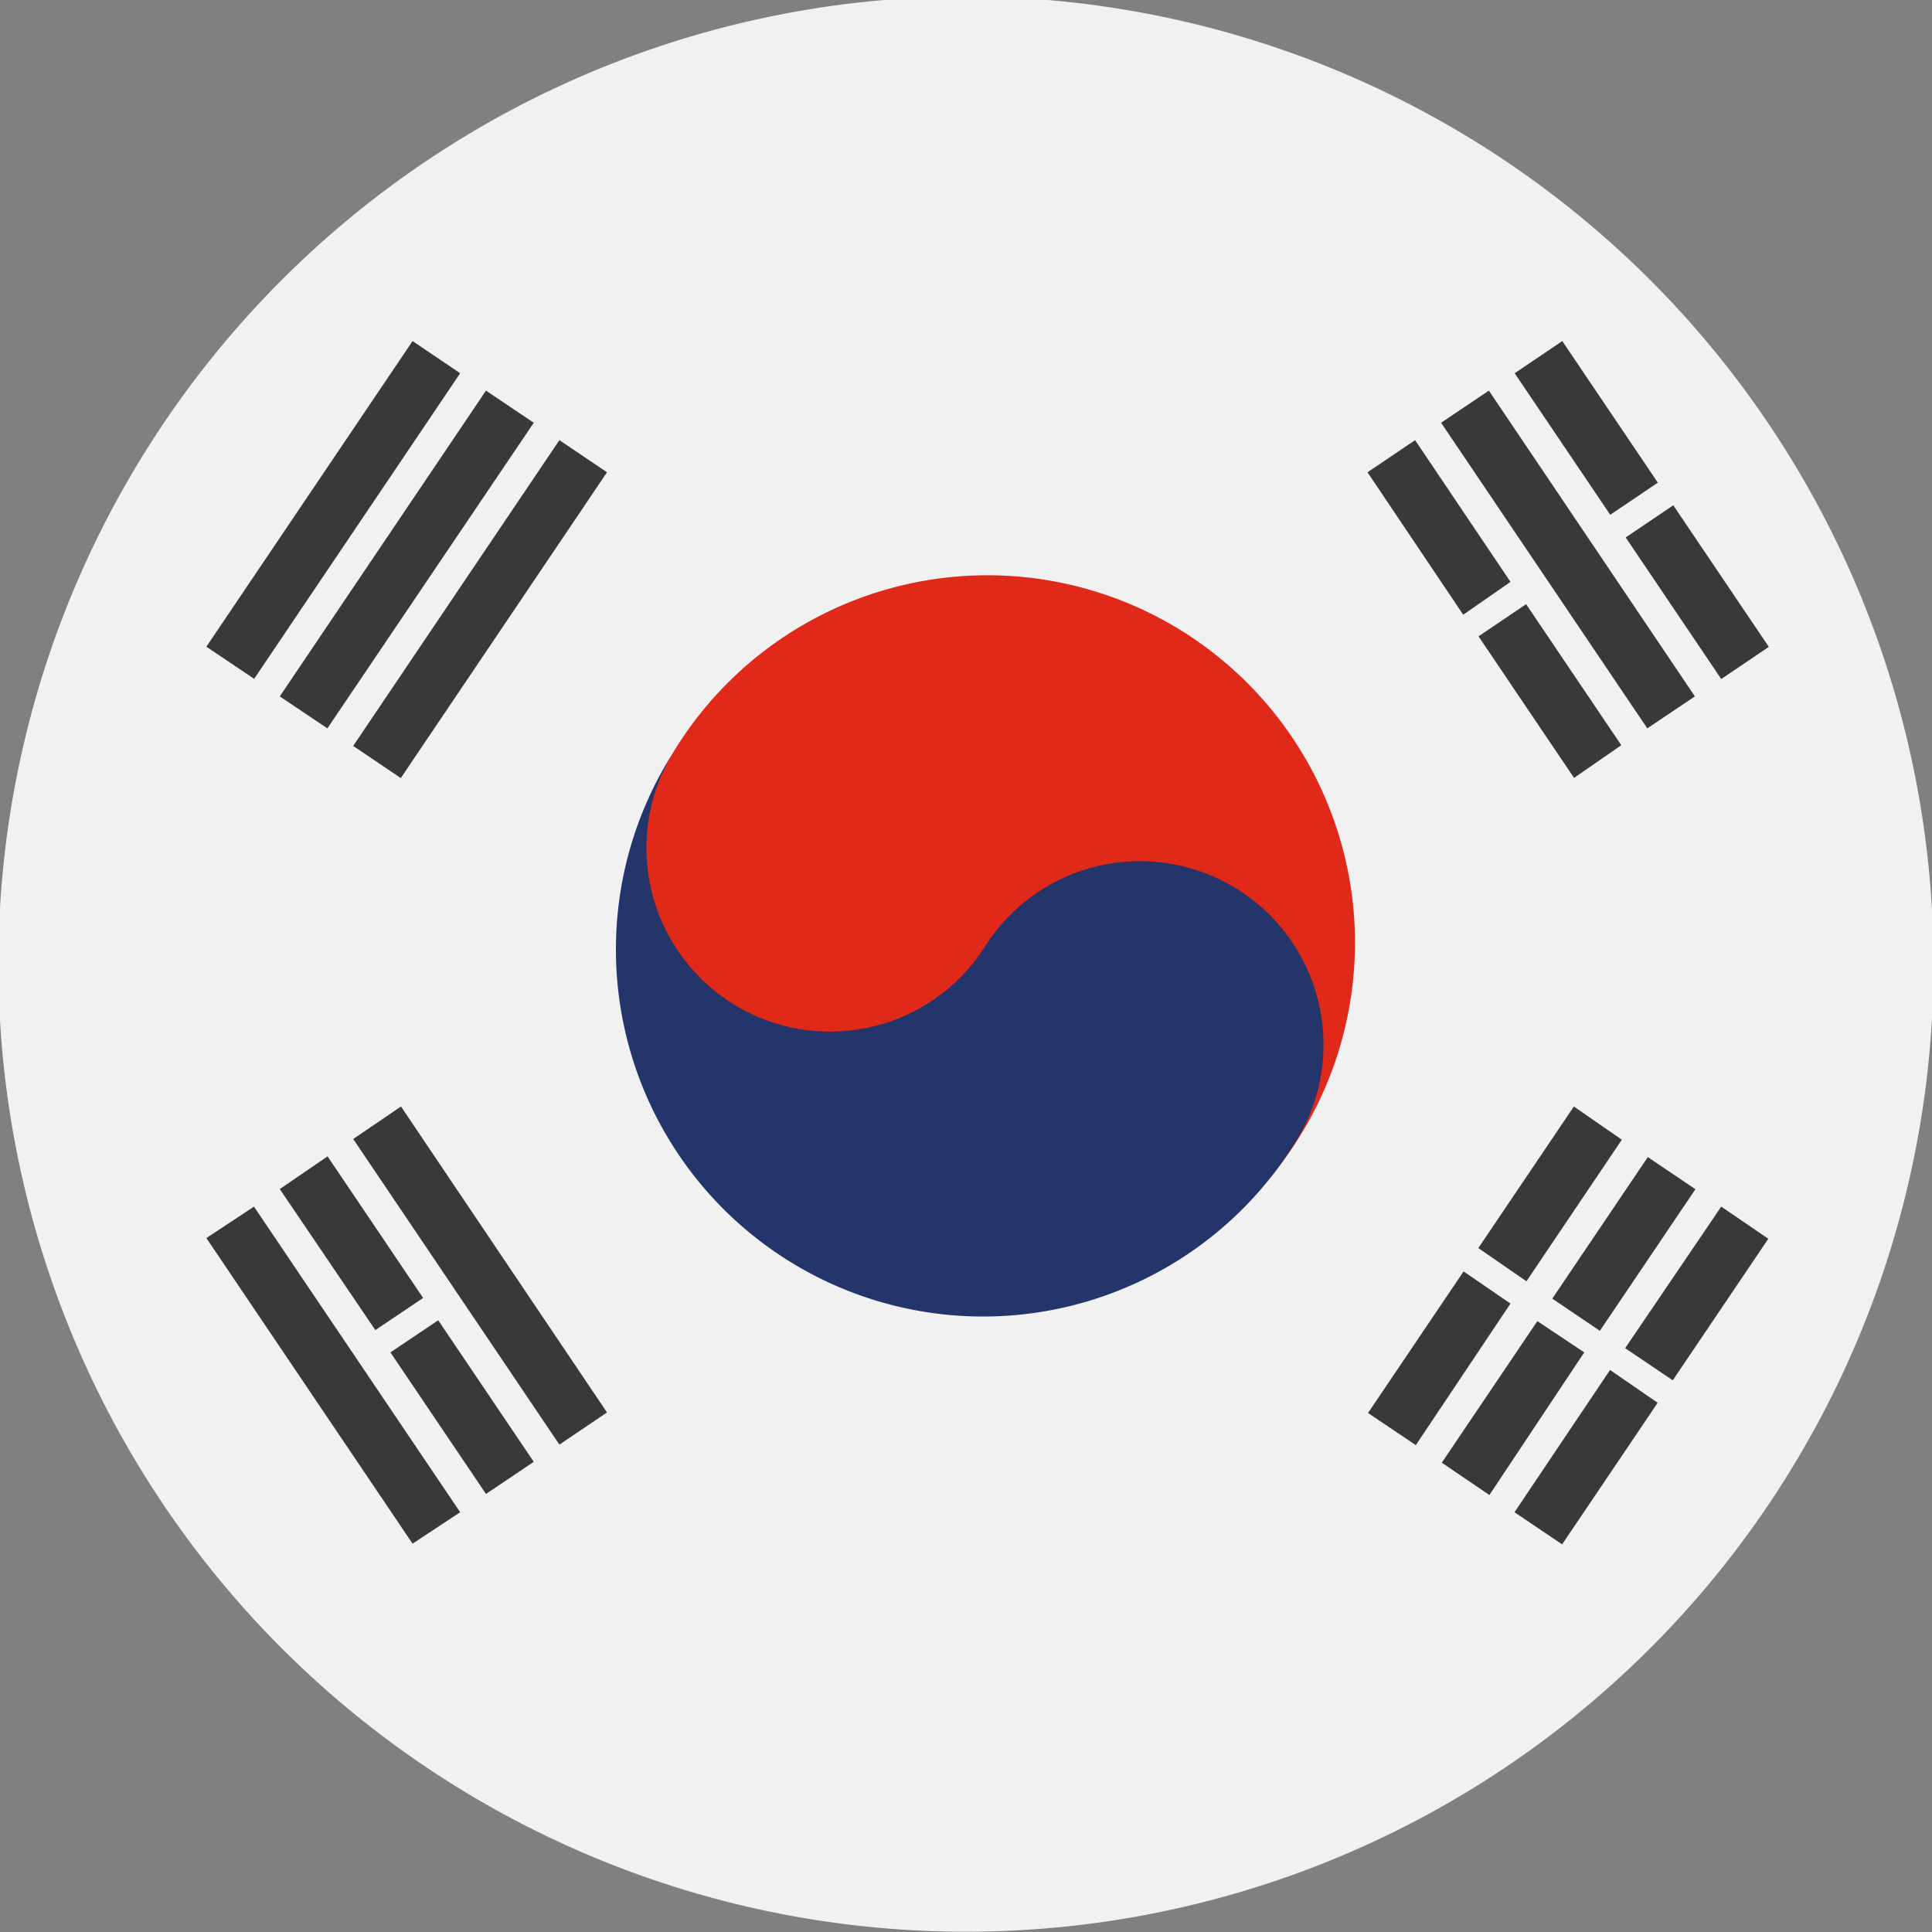 <svg id="Layer_1" data-name="Layer 1" xmlns="http://www.w3.org/2000/svg" viewBox="0 0 110 110"><rect x="0" y="0" width="110" height="110" fill="#808080" stroke="none"/><defs><style>.cls-1{fill:#f1f1f1;}.cls-2{fill:#e02918;}.cls-3{fill:#24356b;}.cls-4{fill:#3a3938;}</style></defs><title>Speed of sound UI</title><path class="cls-1" d="M1.52,41.66a55.09,55.09,0,1,1,40.24,66.71A55.09,55.09,0,0,1,1.52,41.66"/><path class="cls-2" d="M77.06,51.77A20.92,20.92,0,1,1,54.32,32.84,20.93,20.93,0,0,1,77.06,51.77"/><path class="cls-3" d="M38.32,42.86A10.45,10.45,0,1,0,56.2,53.7,10.45,10.45,0,0,1,74.06,64.52,20.9,20.9,0,1,1,38.32,42.86"/><path class="cls-4" d="M22.23,77l5.44,8.06,2.72-1.83-5.44-8.06Zm-.86-1.27,2.72-1.83-5.44-8.06L15.93,67.7Zm-9.62-5.24,11.74,17.4L26.2,86.1,14.46,68.7Zm8.36-5.64,11.74,17.4,2.71-1.83L22.83,63Zm72.2-22.42L86.89,34.4l-2.71,1.83,5.44,8.06ZM86,33.13l-5.43-8.07-2.71,1.83L83.31,35Zm12,5.53,2.71-1.83-5.44-8.06-2.71,1.83ZM94.39,27.48l-5.44-8.06-2.71,1.83,5.44,8.06ZM96.5,39.65,84.77,22.24l-2.72,1.83,11.74,17.4ZM86.23,86.1l2.71,1.83,5.44-8.06L91.67,78Zm6.3-9.34,2.71,1.83,5.44-8.06L98,68.7Zm-5-1.54-5.44,8.06,2.71,1.84L90.2,77Zm9-7.51-2.71-1.83-5.44,8.06,2.71,1.83Zm-13.2,4.68-5.44,8.06,2.72,1.83L86,74.22Zm3.58.56,5.43-8.06L89.61,63l-5.44,8.06ZM20.11,42.47l2.71,1.83L34.56,26.89l-2.71-1.83Zm-1.47-1L30.39,24.07l-2.72-1.83L15.93,39.65ZM26.2,21.25l-2.71-1.83L11.75,36.82l2.72,1.83Z"/></svg>